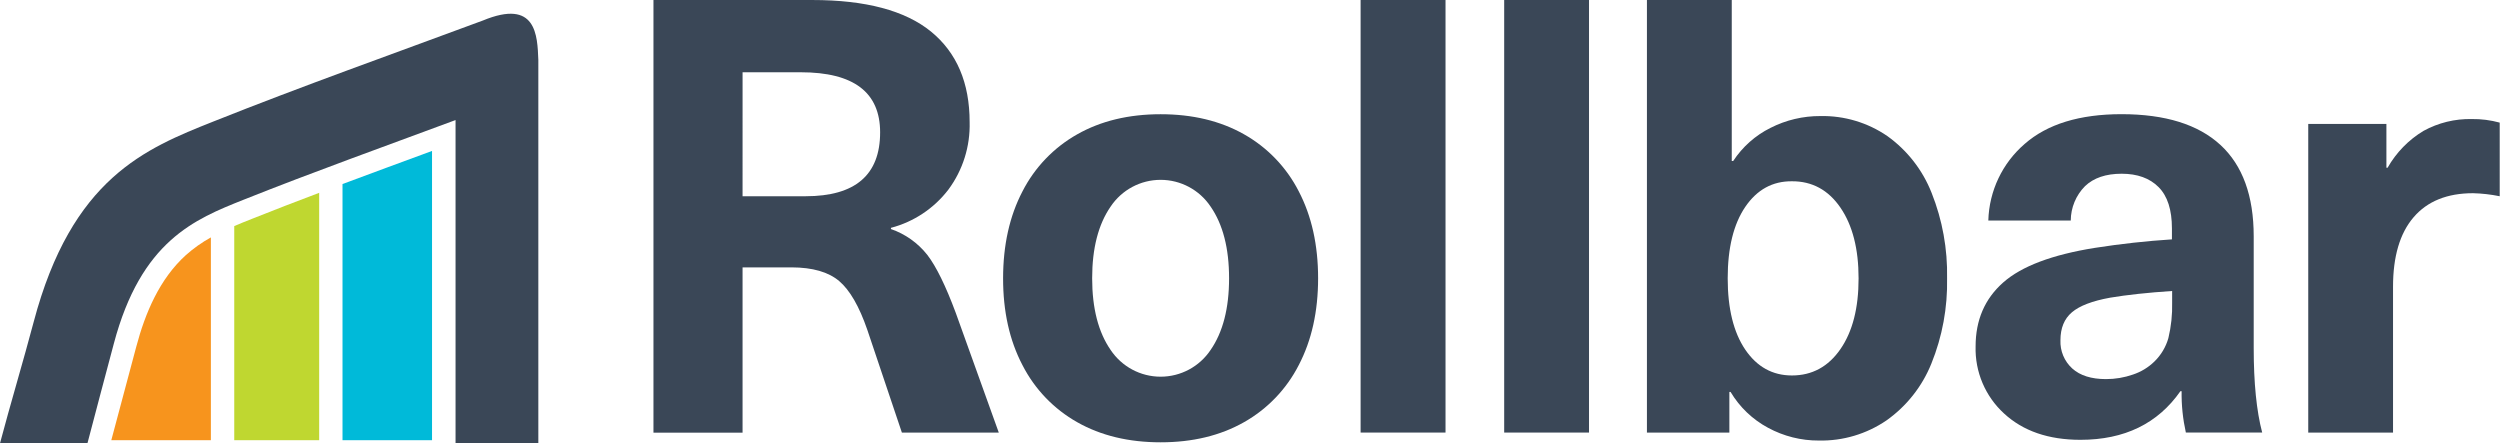 <?xml version="1.0" encoding="UTF-8"?> <svg xmlns="http://www.w3.org/2000/svg" height="36" viewBox="0 0 203 36" width="203"><g fill="none" fill-rule="evenodd"><g fill="#3a4757" fill-rule="nonzero" transform="translate(53)"><path d="m22.597 2.563c2.091 1.711 3.137 4.161 3.137 7.353.054 1.967-.552 3.896-1.722 5.476-1.168 1.527-2.81 2.621-4.667 3.109v.098c1.163.402 2.187 1.129 2.951 2.096.722.938 1.493 2.508 2.312 4.711l3.493 9.72h-7.868l-2.805-8.338c-.657-1.908-1.42-3.23-2.288-3.966-.868-.736-2.155-1.106-3.861-1.111h-3.983v13.424h-7.235v-35.134h12.895c4.329 0 7.543.854 9.642 2.563zm-15.301 13.372h5.118c4.034 0 6.052-1.729 6.052-5.186 0-3.254-2.148-4.881-6.444-4.881h-4.725z"></path><path d="m48.009 10.901c1.906 1.073 3.455 2.686 4.451 4.637 1.047 2.007 1.57 4.36 1.57 7.057 0 2.697-.524 5.048-1.573 7.054-.997 1.951-2.545 3.564-4.451 4.637-1.919 1.086-4.173 1.629-6.764 1.629s-4.846-.543-6.767-1.629c-1.906-1.073-3.455-2.686-4.451-4.637-1.051-2.005-1.575-4.357-1.573-7.054.002-2.697.526-5.048 1.573-7.054.997-1.951 2.545-3.564 4.451-4.637 1.919-1.086 4.174-1.629 6.767-1.629s4.848.542 6.767 1.626zm-10.826 5.873c-1 1.448-1.5 3.388-1.5 5.821 0 2.433.5 4.373 1.5 5.821.907 1.357 2.429 2.171 4.059 2.171s3.152-.814 4.059-2.171c1-1.446 1.5-3.386 1.5-5.821 0-2.435-.5-4.375-1.5-5.821-.907-1.357-2.429-2.171-4.059-2.171s-3.152.814-4.059 2.171z"></path><path d="m57.481 35.124v-35.124h6.895v35.124z"></path><path d="m69.14 35.124v-35.124h6.888v35.124z"></path><path d="m87.736 13.073c.753-1.149 1.798-2.077 3.027-2.688 1.257-.64 2.649-.969 4.059-.961 1.937-.039 3.839.531 5.437 1.629 1.615 1.159 2.862 2.761 3.59 4.613.876 2.203 1.302 4.56 1.254 6.932.049 2.374-.386 4.732-1.278 6.932-.749 1.858-2.017 3.459-3.651 4.613-1.613 1.099-3.527 1.669-5.477 1.629-1.442.008-2.863-.349-4.132-1.037-1.259-.675-2.311-1.681-3.043-2.911h-.097v3.304h-6.694v-35.127h6.888v13.073zm.98 3.725c-.951 1.399-1.427 3.332-1.427 5.797 0 2.465.476 4.397 1.427 5.797.951 1.397 2.214 2.096 3.788 2.096 1.639 0 2.951-.712 3.937-2.136s1.478-3.34 1.476-5.748c0-2.4-.492-4.316-1.476-5.748s-2.296-2.144-3.937-2.136c-1.57-.014-2.833.678-3.788 2.078z"></path><path d="m127.296 11.764c1.803 1.662 2.705 4.137 2.705 7.426v9.073c0 2.829.229 5.115.688 6.858h-6.198c-.245-1.101-.361-2.228-.344-3.356h-.097c-1.838 2.632-4.544 3.948-8.118 3.948-2.592 0-4.659-.712-6.201-2.136-1.526-1.393-2.37-3.384-2.312-5.452 0-2.138.746-3.866 2.239-5.186s3.978-2.258 7.454-2.813c2.099-.327 4.183-.557 6.249-.689v-.888c0-1.513-.361-2.632-1.083-3.356-.722-.724-1.722-1.086-3-1.086-1.28 0-2.272.337-2.976 1.01-.735.742-1.15 1.743-1.156 2.788h-6.694c.066-2.397 1.137-4.655 2.951-6.218 1.838-1.611 4.461-2.416 7.871-2.416 3.542.002 6.215.833 8.02 2.493zm-8.954 12.408c-1.444.262-2.478.657-3.1 1.184-.623.527-.934 1.283-.934 2.27-.036.869.315 1.71.958 2.294.639.576 1.552.863 2.738.863.746.002 1.486-.123 2.191-.369.655-.216 1.252-.579 1.746-1.062.537-.523.927-1.179 1.132-1.901.226-.945.329-1.915.304-2.886v-.937c-1.98.132-3.658.313-5.035.543z"></path><path d="m149.976 9.958v5.977c-.714-.146-1.438-.228-2.166-.247-2.099 0-3.707.65-4.823 1.949-1.116 1.3-1.673 3.183-1.673 5.65v11.84h-6.885v-25.066h6.347v3.557h.097c.699-1.231 1.703-2.261 2.915-2.99 1.198-.658 2.547-.989 3.913-.961.768-.011 1.534.087 2.276.29z"></path></g><g transform="translate(0 1)"><path d="m43.713 34.991v-31.122c-.079-1.985-.147-5.005-4.51-3.2-7.306 2.71-14.651 5.318-21.887 8.202-5.485 2.184-11.492 4.581-14.584 16.28-.81 3.066-1.922 6.777-2.732 9.843h7.101c.654-2.478 1.473-5.603 2.139-8.081 2.215-8.363 6.563-10.11 10.533-11.692 5.696-2.27 11.471-4.336 17.218-6.473v26.25z" fill="#3a4757" fill-rule="nonzero"></path><path d="m17.123 18.277c-.725.401-1.405.882-2.026 1.434-2.139 1.936-3.306 4.699-4.036 7.455l-2.023 7.576h8.085z" fill="#f7941d"></path><path d="m25.917 14.657c-1.833.69-3.654 1.395-5.463 2.115-.486.192-.966.384-1.433.585v17.385h6.896z" fill="#bfd730"></path><path d="m35.081 34.743v-23.487c-2.423.892-4.849 1.784-7.269 2.688v20.799z" fill="#00bad9"></path></g></g></svg> 